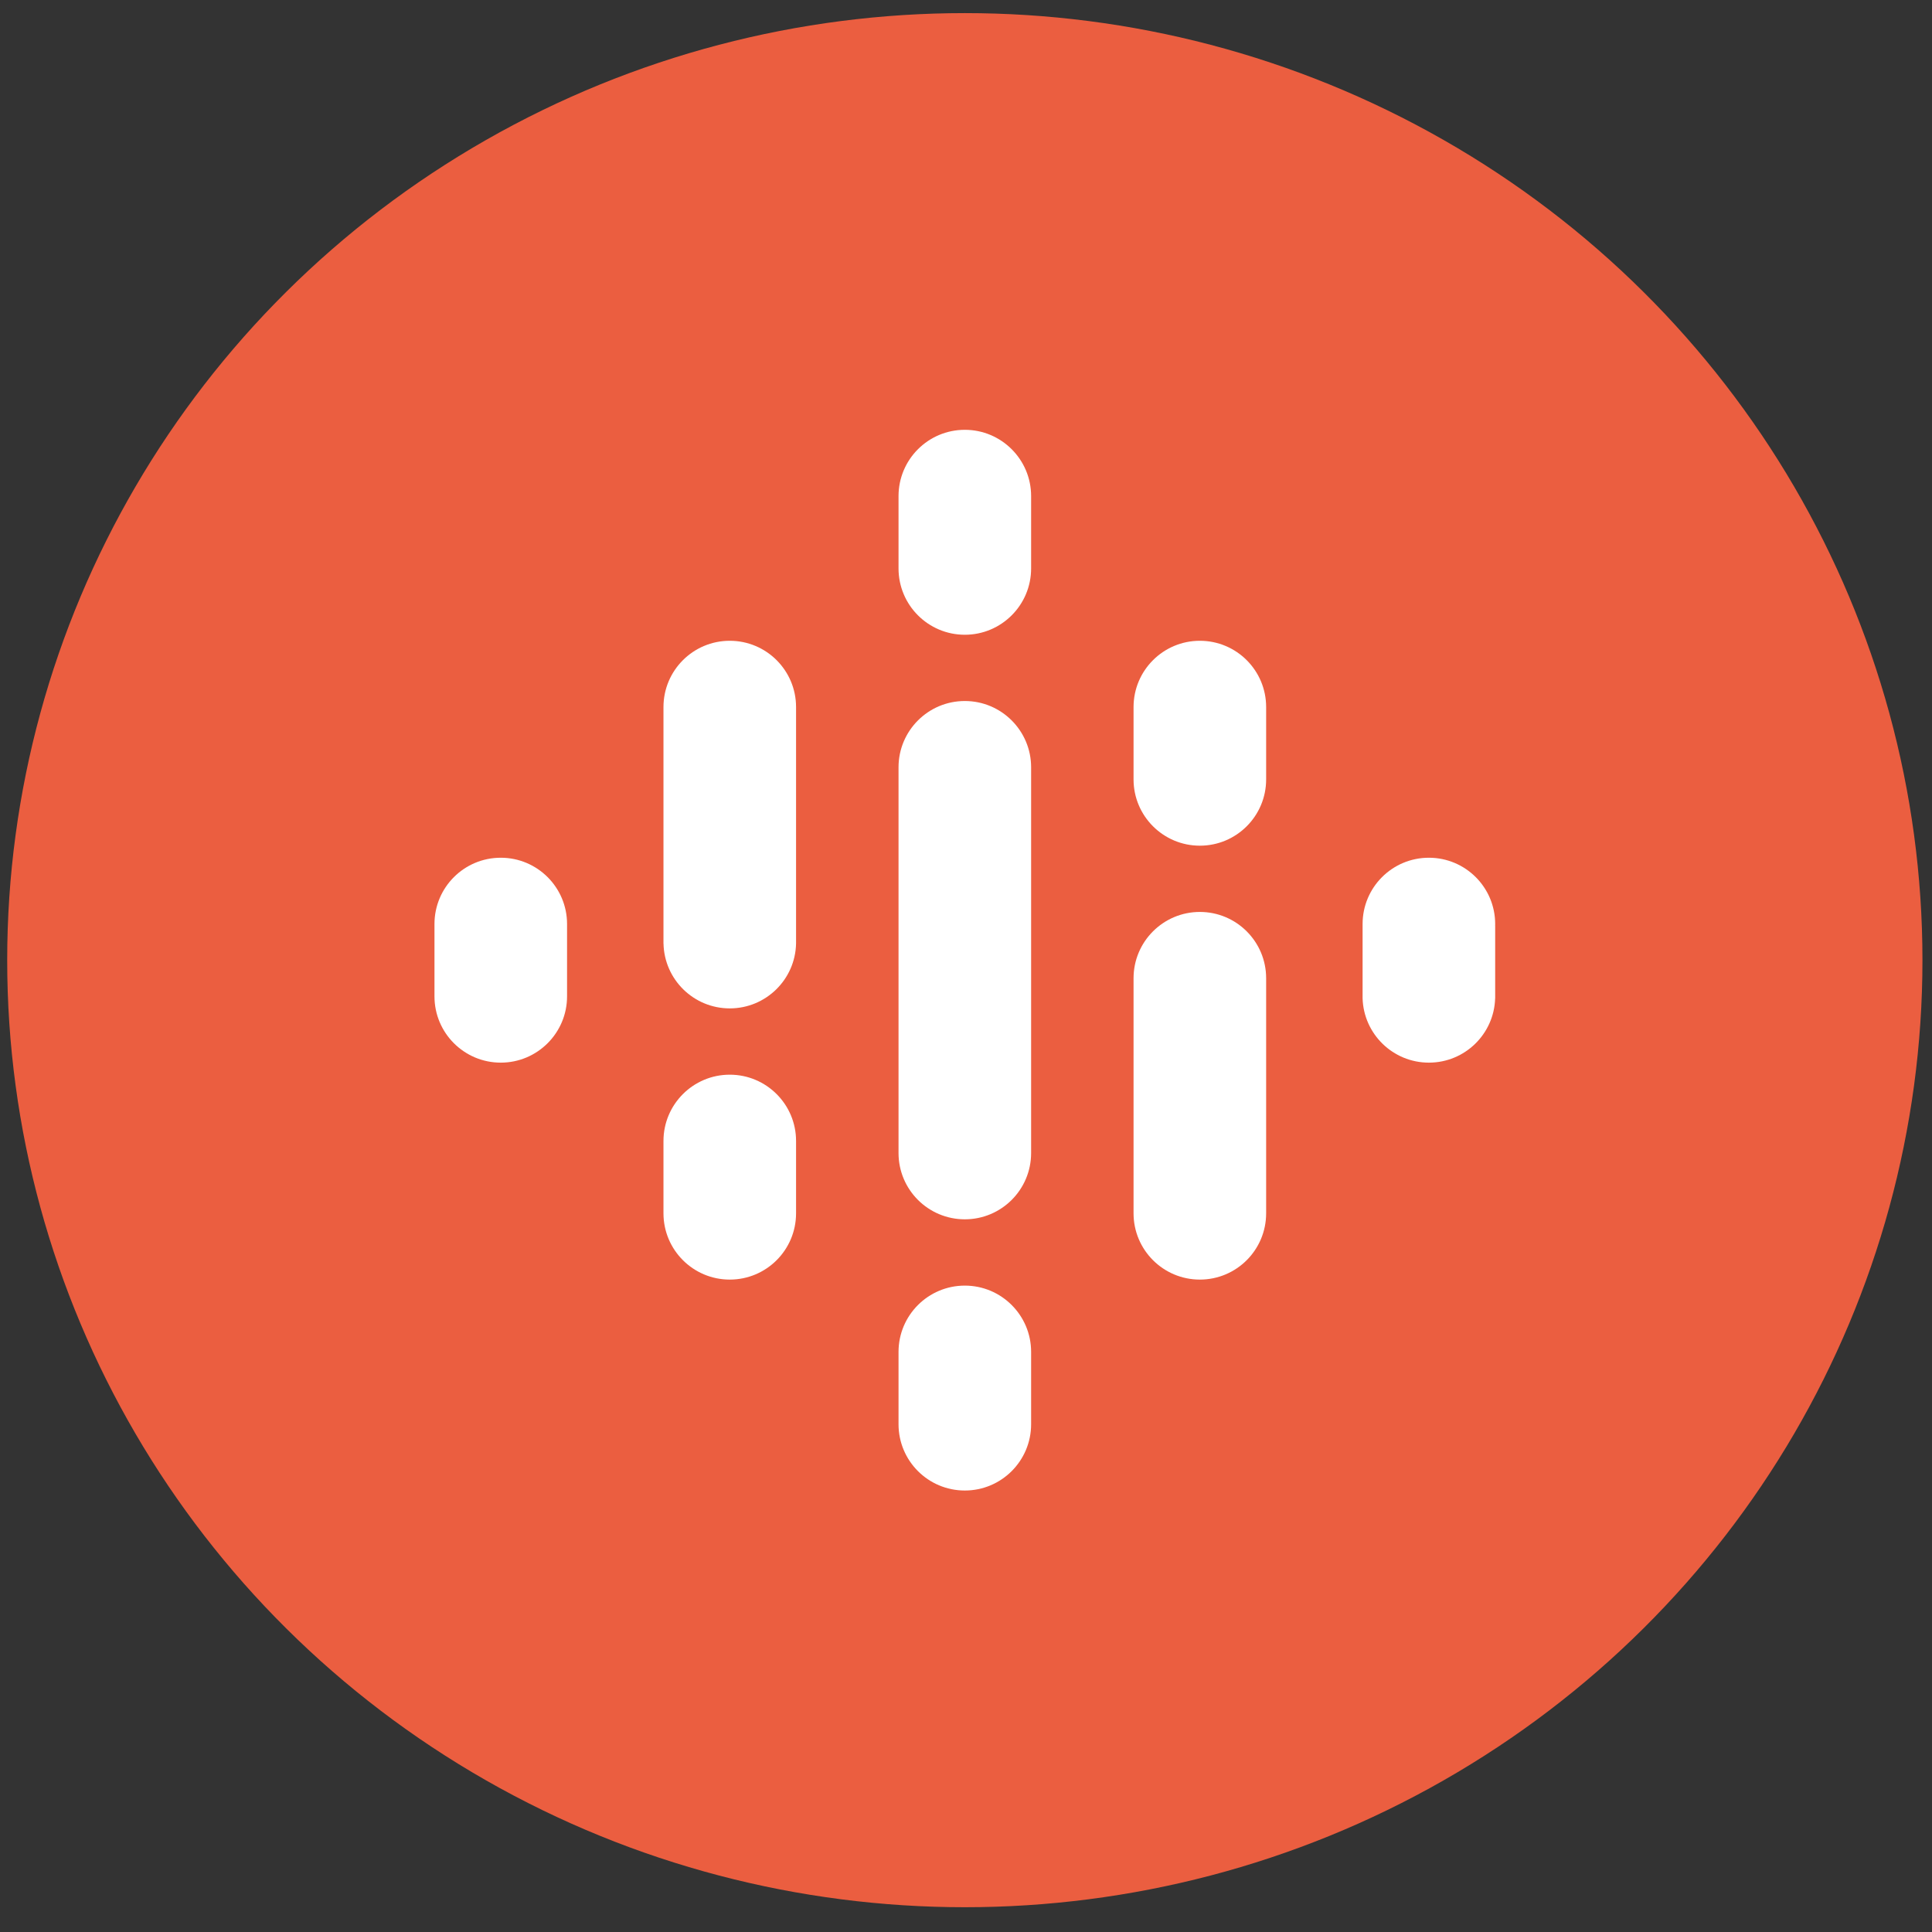 <svg width="51" height="51" viewBox="0 0 51 51" fill="none" xmlns="http://www.w3.org/2000/svg">
<rect x="0" y="0" width="51" height="51" fill="#333333" stroke="none"/>
<ellipse cx="25.469" cy="25.346" rx="25.279" ry="25" fill="#EB5E40"/>
<g clip-path="url(#clip0_2_65)">
<path d="M14.969 24.392V26.301C14.969 27.267 14.185 28.051 13.219 28.051C12.252 28.051 11.469 27.267 11.469 26.301V24.392C11.469 23.425 12.252 22.642 13.219 22.642C14.185 22.642 14.969 23.425 14.969 24.392Z" fill="white"/>
<path d="M35.969 24.442C35.969 24.425 35.969 24.408 35.969 24.392C35.969 23.425 36.752 22.642 37.719 22.642C38.685 22.642 39.469 23.425 39.469 24.392C39.469 24.408 39.468 24.425 39.468 24.442H39.469V26.351H39.468C39.442 27.294 38.669 28.051 37.719 28.051C36.769 28.051 35.996 27.294 35.969 26.351H35.969V24.441H35.969V24.442Z" fill="white"/>
<path d="M21.014 30.119V32.028C21.014 32.995 20.231 33.778 19.264 33.778C18.298 33.778 17.514 32.995 17.514 32.028V30.119C17.514 29.153 18.298 28.369 19.264 28.369C20.231 28.369 21.014 29.153 21.014 30.119V30.119ZM21.014 18.665V24.909H21.014C20.993 25.857 20.217 26.619 19.264 26.619C18.311 26.619 17.536 25.857 17.515 24.909H17.514V18.665C17.514 17.698 18.298 16.915 19.264 16.915C20.231 16.915 21.014 17.698 21.014 18.665Z" fill="white"/>
<path d="M29.923 20.574C29.923 21.54 30.707 22.324 31.673 22.324C32.64 22.324 33.423 21.54 33.423 20.574V18.665C33.423 17.698 32.64 16.915 31.673 16.915C30.707 16.915 29.923 17.698 29.923 18.665V20.574Z" fill="white"/>
<path d="M23.719 15.005C23.719 15.972 24.502 16.756 25.469 16.756C26.435 16.756 27.219 15.972 27.219 15.005V13.096C27.219 12.13 26.435 11.346 25.469 11.346C24.502 11.346 23.719 12.13 23.719 13.096V15.005ZM23.719 35.687C23.719 34.721 24.502 33.937 25.469 33.937C26.435 33.937 27.219 34.721 27.219 35.687V37.596C27.219 38.563 26.435 39.346 25.469 39.346C24.502 39.346 23.719 38.563 23.719 37.596V35.687Z" fill="white"/>
<path d="M29.923 25.823C29.923 24.857 30.707 24.073 31.673 24.073C32.64 24.073 33.423 24.857 33.423 25.823V32.028C33.423 32.995 32.64 33.778 31.673 33.778C30.707 33.778 29.923 32.995 29.923 32.028V25.823Z" fill="white"/>
<path d="M27.219 20.255V30.437C27.219 31.404 26.435 32.187 25.469 32.187C24.502 32.187 23.719 31.404 23.719 30.437V20.255C23.719 19.289 24.502 18.505 25.469 18.505C26.435 18.505 27.219 19.289 27.219 20.255Z" fill="white"/>
</g>
<defs>
<clipPath id="clip0_2_65">
<rect width="28" height="28" fill="white" transform="translate(11.469 11.346)"/>
</clipPath>
</defs>
</svg>
